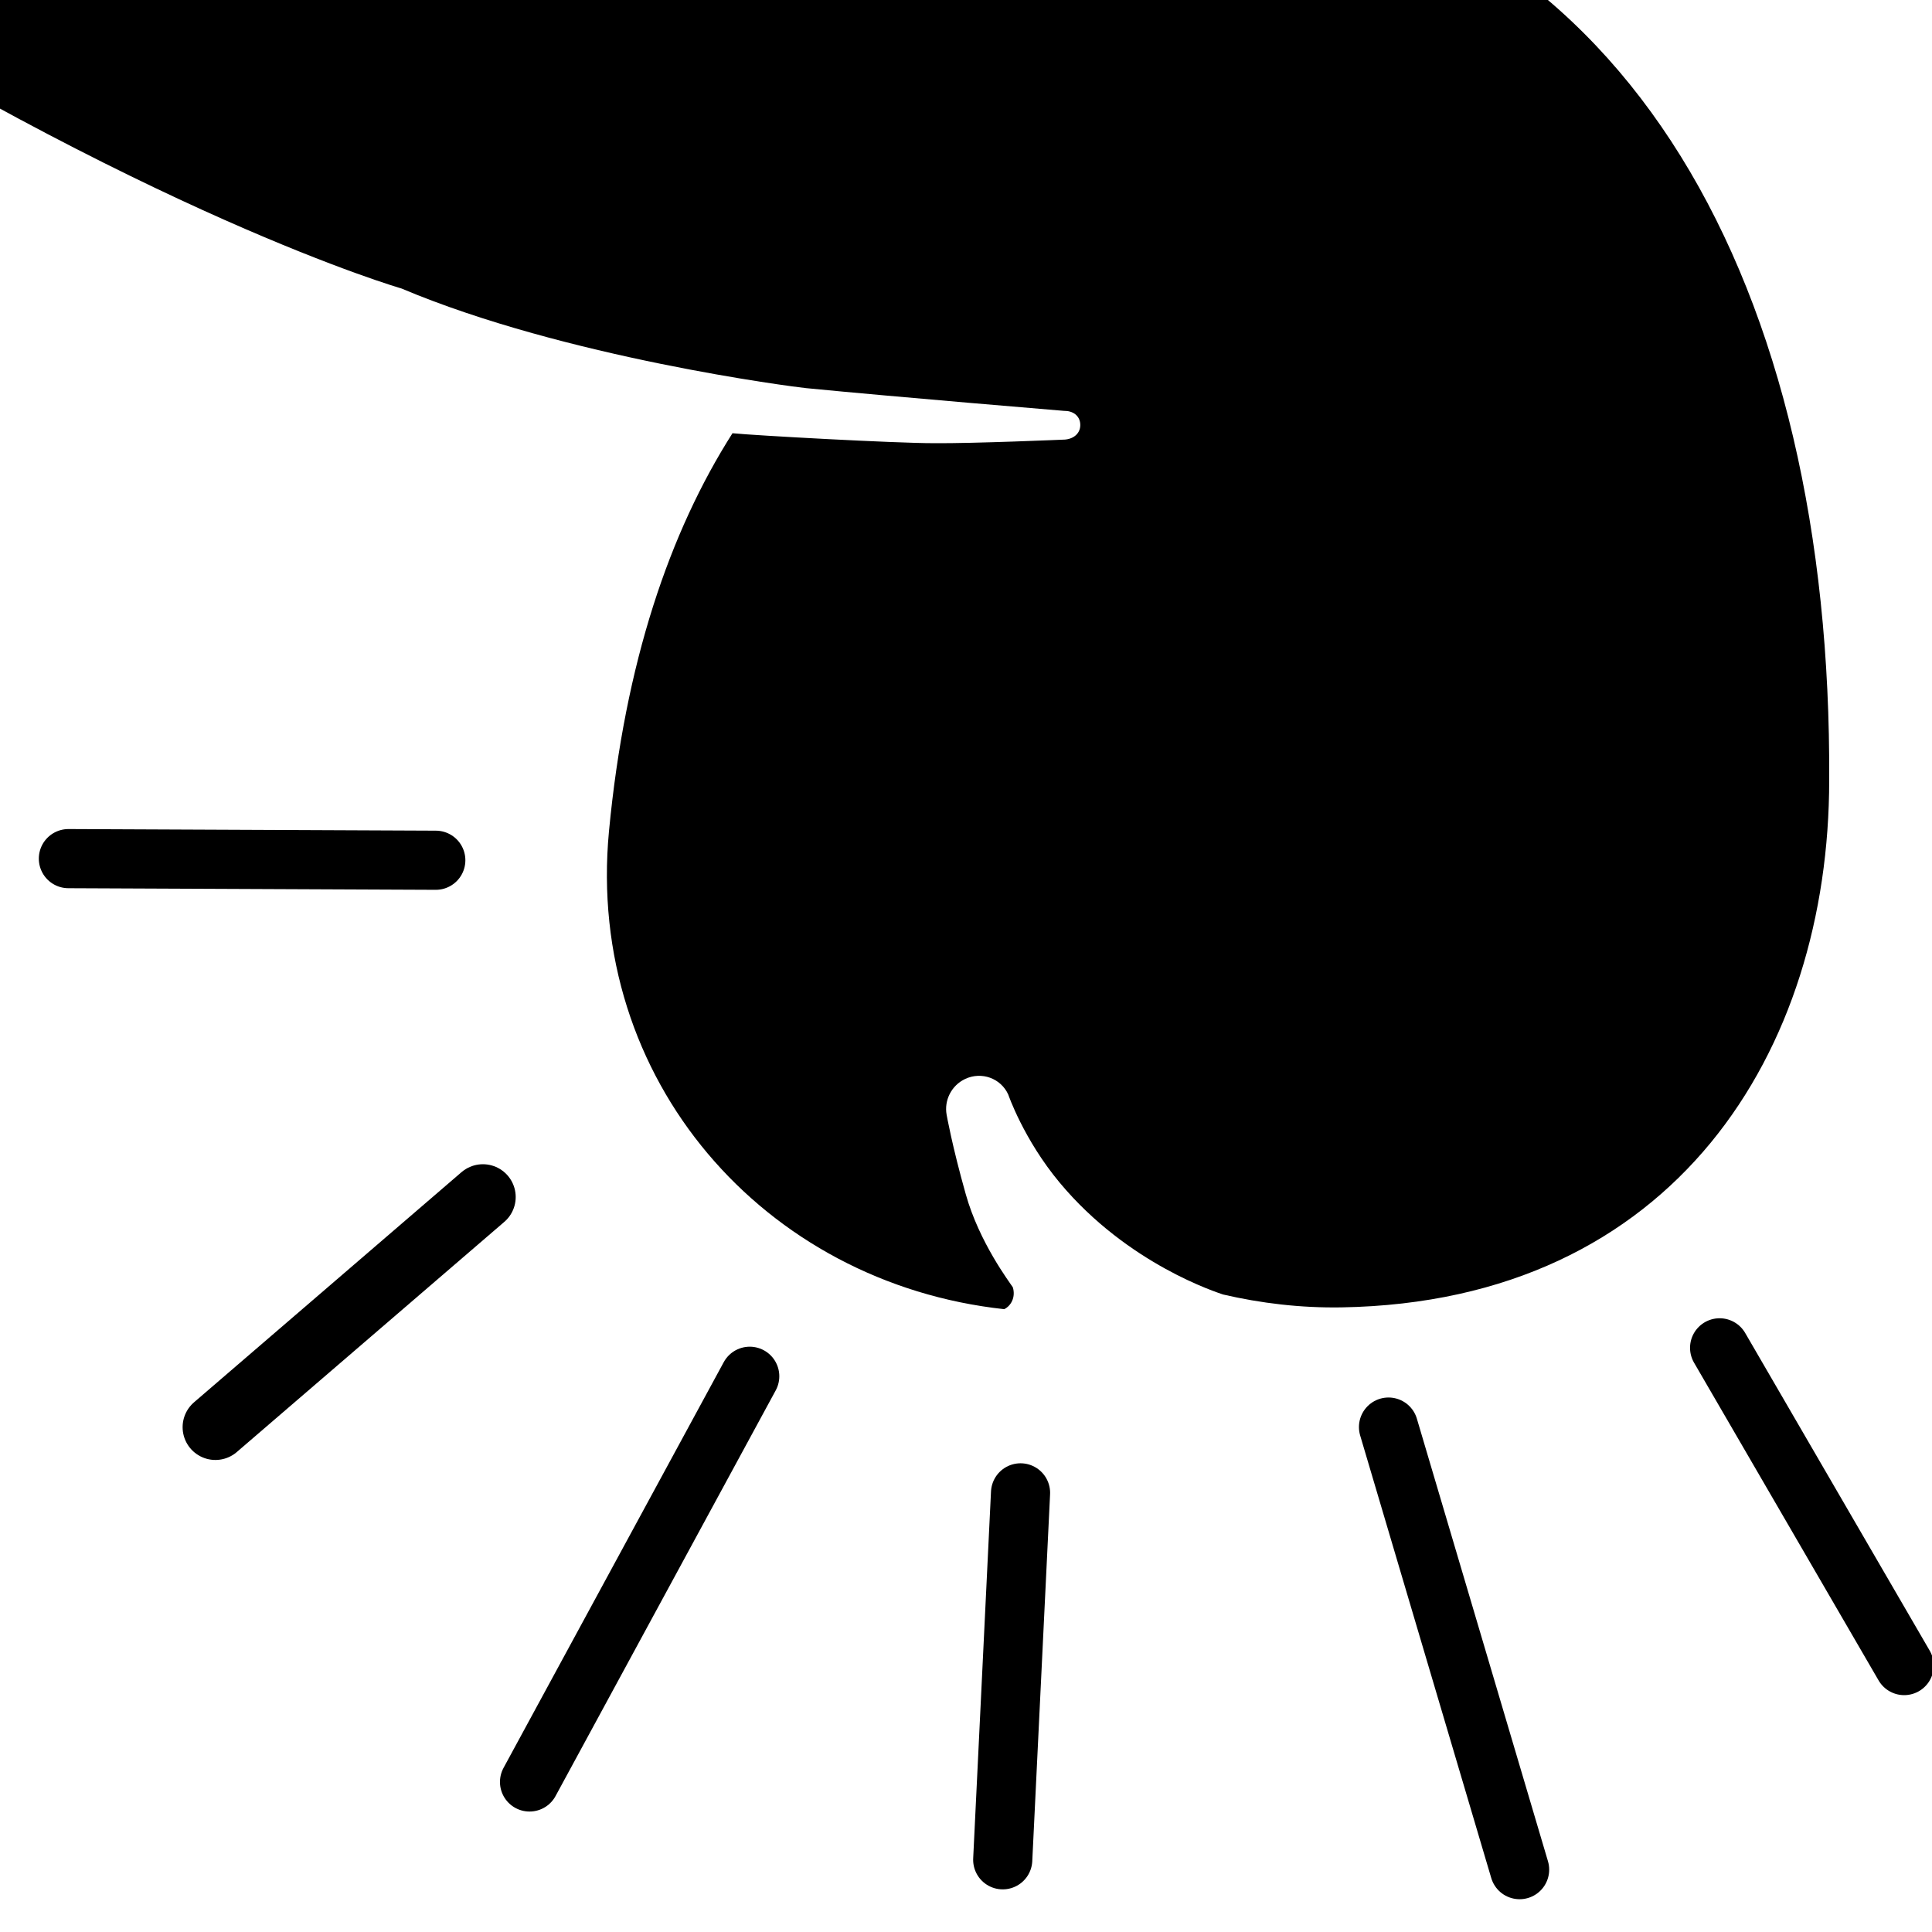 <?xml version="1.0" encoding="UTF-8" standalone="no"?>
<svg
   xmlns:dc="http://purl.org/dc/elements/1.1/"
   xmlns:cc="http://creativecommons.org/ns#"
   xmlns:rdf="http://www.w3.org/1999/02/22-rdf-syntax-ns#"
   xmlns:svg="http://www.w3.org/2000/svg"
   xmlns="http://www.w3.org/2000/svg"
   xmlns:sodipodi="http://sodipodi.sourceforge.net/DTD/sodipodi-0.dtd"
   xmlns:inkscape="http://www.inkscape.org/namespaces/inkscape"
   width="32"
   height="32"
   viewBox="0 0 32 32"
   version="1.1"
   id="svg3116"
   inkscape:version="1.0.1 (3bc2e813f5, 2020-09-07)"
   sodipodi:docname="ServerSlave.svg">
  <style
     id="style837"></style>
  <defs
     id="defs3110" />
  <sodipodi:namedview
     id="base"
     pagecolor="#ffffff"
     bordercolor="#666666"
     borderopacity="1.0"
     inkscape:pageopacity="0.0"
     inkscape:pageshadow="2"
     inkscape:zoom="11.2"
     inkscape:cx="10.833683"
     inkscape:cy="23.816593"
     inkscape:document-units="mm"
     inkscape:current-layer="layer1"
     inkscape:document-rotation="0"
     showgrid="false"
     inkscape:pagecheckerboard="true"
     units="px"
     inkscape:window-width="1267"
     inkscape:window-height="1040"
     inkscape:window-x="105"
     inkscape:window-y="0"
     inkscape:window-maximized="0" />
  <g
     inkscape:label="Layer 1"
     inkscape:groupmode="layer"
     id="layer1">
    <g
       id="g911"
       transform="matrix(1.57,0,0,1.57,-6.959,-24.055)">
      <path
         id="path7933-8"
         d="m -0.355,13.154 c -0.129,-0.194 -0.243,-0.418 -0.3,-0.658 -0.029,-0.105 -0.05,-0.618 0.035,-0.934 0.115,-0.429 0.442,-0.799 0.442,-0.799 0.071,-0.097 0.051,-0.232 -0.045,-0.302 -0.085,-0.062 -0.201,-0.051 -0.277,0.021 0,0 -0.415,0.334 -0.626,0.754 l -0.002,-7.51e-4 c -0.154,0.123 -0.232,0.004 -0.25,-0.09 -0.295,-1.871 1.32,-3.264 3.637,-2.179 2.792,1.308 4.687,0.929 5.048,2.251 -0.03,0.26 -0.104,0.829 -0.483,1.453 -0.447,0.735 -1.035,1.301 -1.035,1.301 -0.071,0.065 -0.077,0.174 -0.013,0.244 0.053,0.058 0.139,0.07 0.207,0.035 0,0 0.705,-0.179 1.408,-1.199 0.241,-0.349 0.552,-0.903 0.58,-0.967 2.55,0.976 4.821,1.276 6.013,1.458 1.984,0.301 3.246,0.287 3.382,0.32 4.278,0.537 6.393,4.517 6.364,9.69 0,2.847 -1.621,5.502 -5.144,5.562 -0.432,0.007 -0.85,-0.043 -1.251,-0.136 -0.046,-0.017 -1.003,-0.314 -1.724,-1.181 -0.38,-0.456 -0.542,-0.929 -0.542,-0.929 -0.078,-0.171 -0.281,-0.245 -0.454,-0.164 -0.146,0.069 -0.223,0.226 -0.196,0.377 0,0 0.058,0.33 0.202,0.839 0.143,0.509 0.46,0.925 0.497,0.983 0.03,0.102 -0.017,0.193 -0.091,0.23 -2.532,-0.275 -4.418,-2.42 -4.17,-5.042 0.169,-1.78 0.64,-3.158 1.303,-4.199 0.241,0.024 1.71,0.105 2.124,0.105 0.414,0.004 1.382,-0.038 1.382,-0.038 0.095,-0.007 0.168,-0.068 0.163,-0.163 -0.005,-0.091 -0.08,-0.141 -0.169,-0.14 l -0.002,2.9e-5 c 0,0 -1.762,-0.146 -2.723,-0.24 -0.13,-0.013 -2.538,-0.321 -4.267,-1.051 0,0 -2.688,-0.775 -6.905,-3.481 -0.722,-0.47 -1.544,-0.916 -2.116,-1.732 z"
         inkscape:connector-curvature="0"
         style="stroke-width:1.25" />
      <path
         style="fill:none;stroke:#000000;stroke-width:0.624;stroke-linecap:round;stroke-linejoin:miter;stroke-miterlimit:4;stroke-dasharray:none;stroke-opacity:1"
         d="m 20.464,35.046 -1.383,-4.669"
         id="path872" />
      <path
         style="fill:none;stroke:#000000;stroke-width:0.624;stroke-linecap:round;stroke-linejoin:miter;stroke-miterlimit:4;stroke-dasharray:none;stroke-opacity:1"
         d="m 12.342,29.841 -2.323,4.28"
         id="path872-7"
         inkscape:transform-center-x="-1.3092973"
         inkscape:transform-center-y="1.0612697" />
      <path
         style="fill:none;stroke:#000000;stroke-width:0.692;stroke-linecap:round;stroke-linejoin:miter;stroke-miterlimit:4;stroke-dasharray:none;stroke-opacity:1"
         d="M 9.527,27.95 6.705,30.378"
         id="path874-4"
         inkscape:transform-center-x="0.81299819"
         inkscape:transform-center-y="-1.1414398" />
      <path
         style="fill:none;stroke:#000000;stroke-width:0.624;stroke-linecap:round;stroke-linejoin:miter;stroke-miterlimit:4;stroke-dasharray:none;stroke-opacity:1"
         d="m 15.199,31.071 -0.188,3.871"
         id="path876-6"
         inkscape:transform-center-x="-4.12868"
         inkscape:transform-center-y="1.8820817" />
      <path
         style="fill:none;stroke:#000000;stroke-width:0.624;stroke-linecap:round;stroke-linejoin:miter;stroke-miterlimit:4;stroke-dasharray:none;stroke-opacity:1"
         d="M 24.521,32.893 22.574,29.541"
         id="path876-61"
         inkscape:transform-center-x="0.015728001"
         inkscape:transform-center-y="0.72656305" />
      <path
         style="fill:none;stroke:#000000;stroke-width:0.624;stroke-linecap:round;stroke-linejoin:miter;stroke-miterlimit:4;stroke-dasharray:none;stroke-opacity:1"
         d="m 9.03,24.397 -3.876,-0.017"
         id="path876-61-8"
         inkscape:transform-center-x="-0.6187088"
         inkscape:transform-center-y="0.38123447" />
    </g>
  </g>
</svg>
